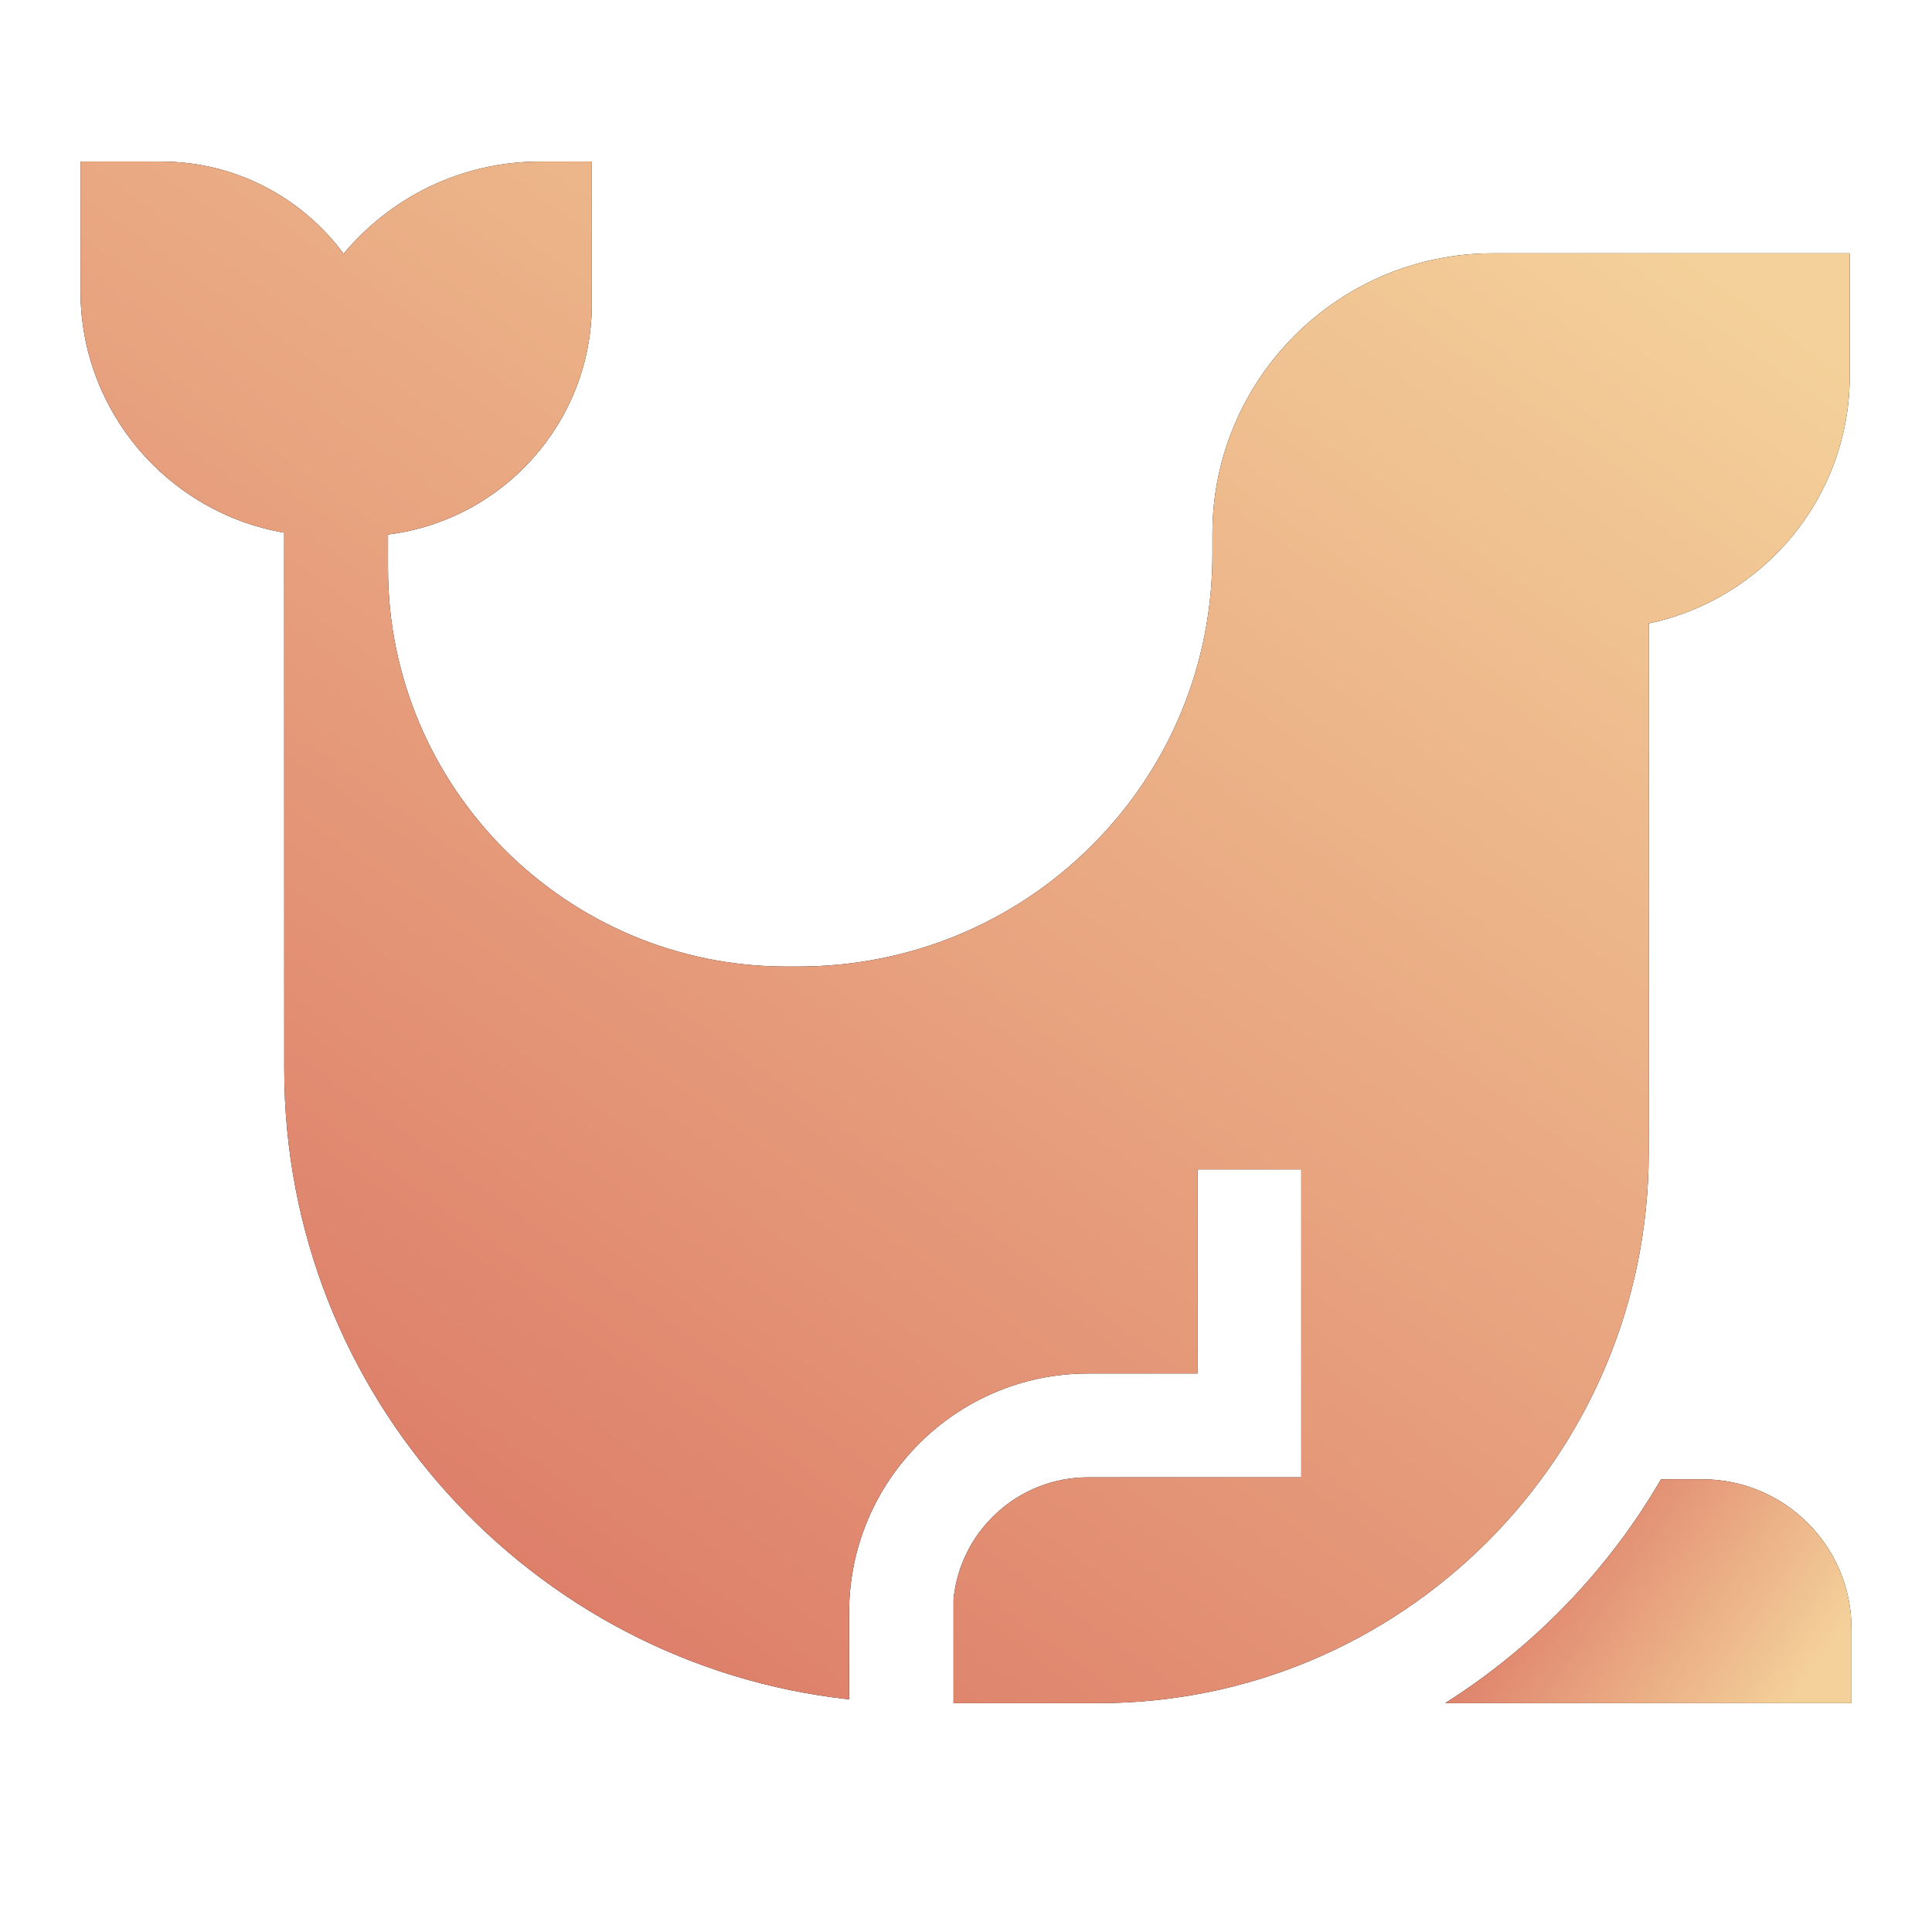 <svg xmlns="http://www.w3.org/2000/svg" width="24" height="24" viewBox="0 0 24 24">
  <defs>
    <linearGradient id="br-mariadb-a" x1="100%" x2="14.508%" y1="62.137%" y2="29.411%">
      <stop offset="0%" stop-color="#F4D19A"/>
      <stop offset="100%" stop-color="#DC7866"/>
    </linearGradient>
    <linearGradient id="br-mariadb-b" x1="100.098%" x2="25.148%" y1="12.014%" y2="103.9%">
      <stop offset="0%" stop-color="#F4D19A"/>
      <stop offset="100%" stop-color="#DC7866"/>
    </linearGradient>
  </defs>
  <g fill="none" transform="translate(1 2)">
    <path fill="#000" d="M19.634,16.376 L20.144,16.376 C21.169,16.376 22,17.207 22,18.232 L22,19.157 L16.952,19.157 C18.054,18.46 18.977,17.505 19.634,16.376 Z"/>
    <path fill="url(#br-mariadb-a)" d="M19.634,16.376 L20.144,16.376 C21.169,16.376 22,17.207 22,18.232 L22,19.157 L16.952,19.157 C18.054,18.46 18.977,17.505 19.634,16.376 Z"/>
    <path fill="#000" d="M1.002,0.007 C1.93,0.007 2.754,0.458 3.268,1.152 C3.851,0.453 4.728,0.007 5.707,0.007 L6.352,0.007 L6.352,1.774 C6.352,3.246 5.245,4.463 3.82,4.64 L3.82,5.063 C3.822,7.79 6.041,10.007 8.768,10.007 L8.912,10.007 C10.293,10.007 11.588,9.474 12.559,8.507 C13.528,7.541 14.061,6.255 14.061,4.886 L14.061,4.63 C14.061,2.709 15.624,1.147 17.545,1.147 L21.978,1.147 L21.978,2.669 C21.978,4.18 20.906,5.446 19.481,5.744 L19.481,12.32 C19.481,16.09 16.415,19.157 12.645,19.157 L10.845,19.157 L10.845,17.867 C10.928,17.018 11.646,16.352 12.517,16.352 L15.165,16.352 L15.165,12.527 L13.875,12.527 L13.875,15.062 L12.517,15.062 C10.879,15.062 9.548,16.394 9.548,18.031 L9.548,19.11 C5.607,18.68 2.531,15.332 2.531,11.279 L2.53,4.617 C1.096,4.371 0,3.118 0,1.614 L0,0.007 L1.002,0.007 Z"/>
    <path fill="url(#br-mariadb-b)" d="M1.002,0.007 C1.93,0.007 2.754,0.458 3.268,1.152 C3.851,0.453 4.728,0.007 5.707,0.007 L6.352,0.007 L6.352,1.774 C6.352,3.246 5.245,4.463 3.82,4.64 L3.82,5.063 C3.822,7.79 6.041,10.007 8.768,10.007 L8.912,10.007 C10.293,10.007 11.588,9.474 12.559,8.507 C13.528,7.541 14.061,6.255 14.061,4.886 L14.061,4.63 C14.061,2.709 15.624,1.147 17.545,1.147 L21.978,1.147 L21.978,2.669 C21.978,4.18 20.906,5.446 19.481,5.744 L19.481,12.32 C19.481,16.09 16.415,19.157 12.645,19.157 L10.845,19.157 L10.845,17.867 C10.928,17.018 11.646,16.352 12.517,16.352 L15.165,16.352 L15.165,12.527 L13.875,12.527 L13.875,15.062 L12.517,15.062 C10.879,15.062 9.548,16.394 9.548,18.031 L9.548,19.11 C5.607,18.68 2.531,15.332 2.531,11.279 L2.53,4.617 C1.096,4.371 0,3.118 0,1.614 L0,0.007 L1.002,0.007 Z"/>
  </g>
</svg>
